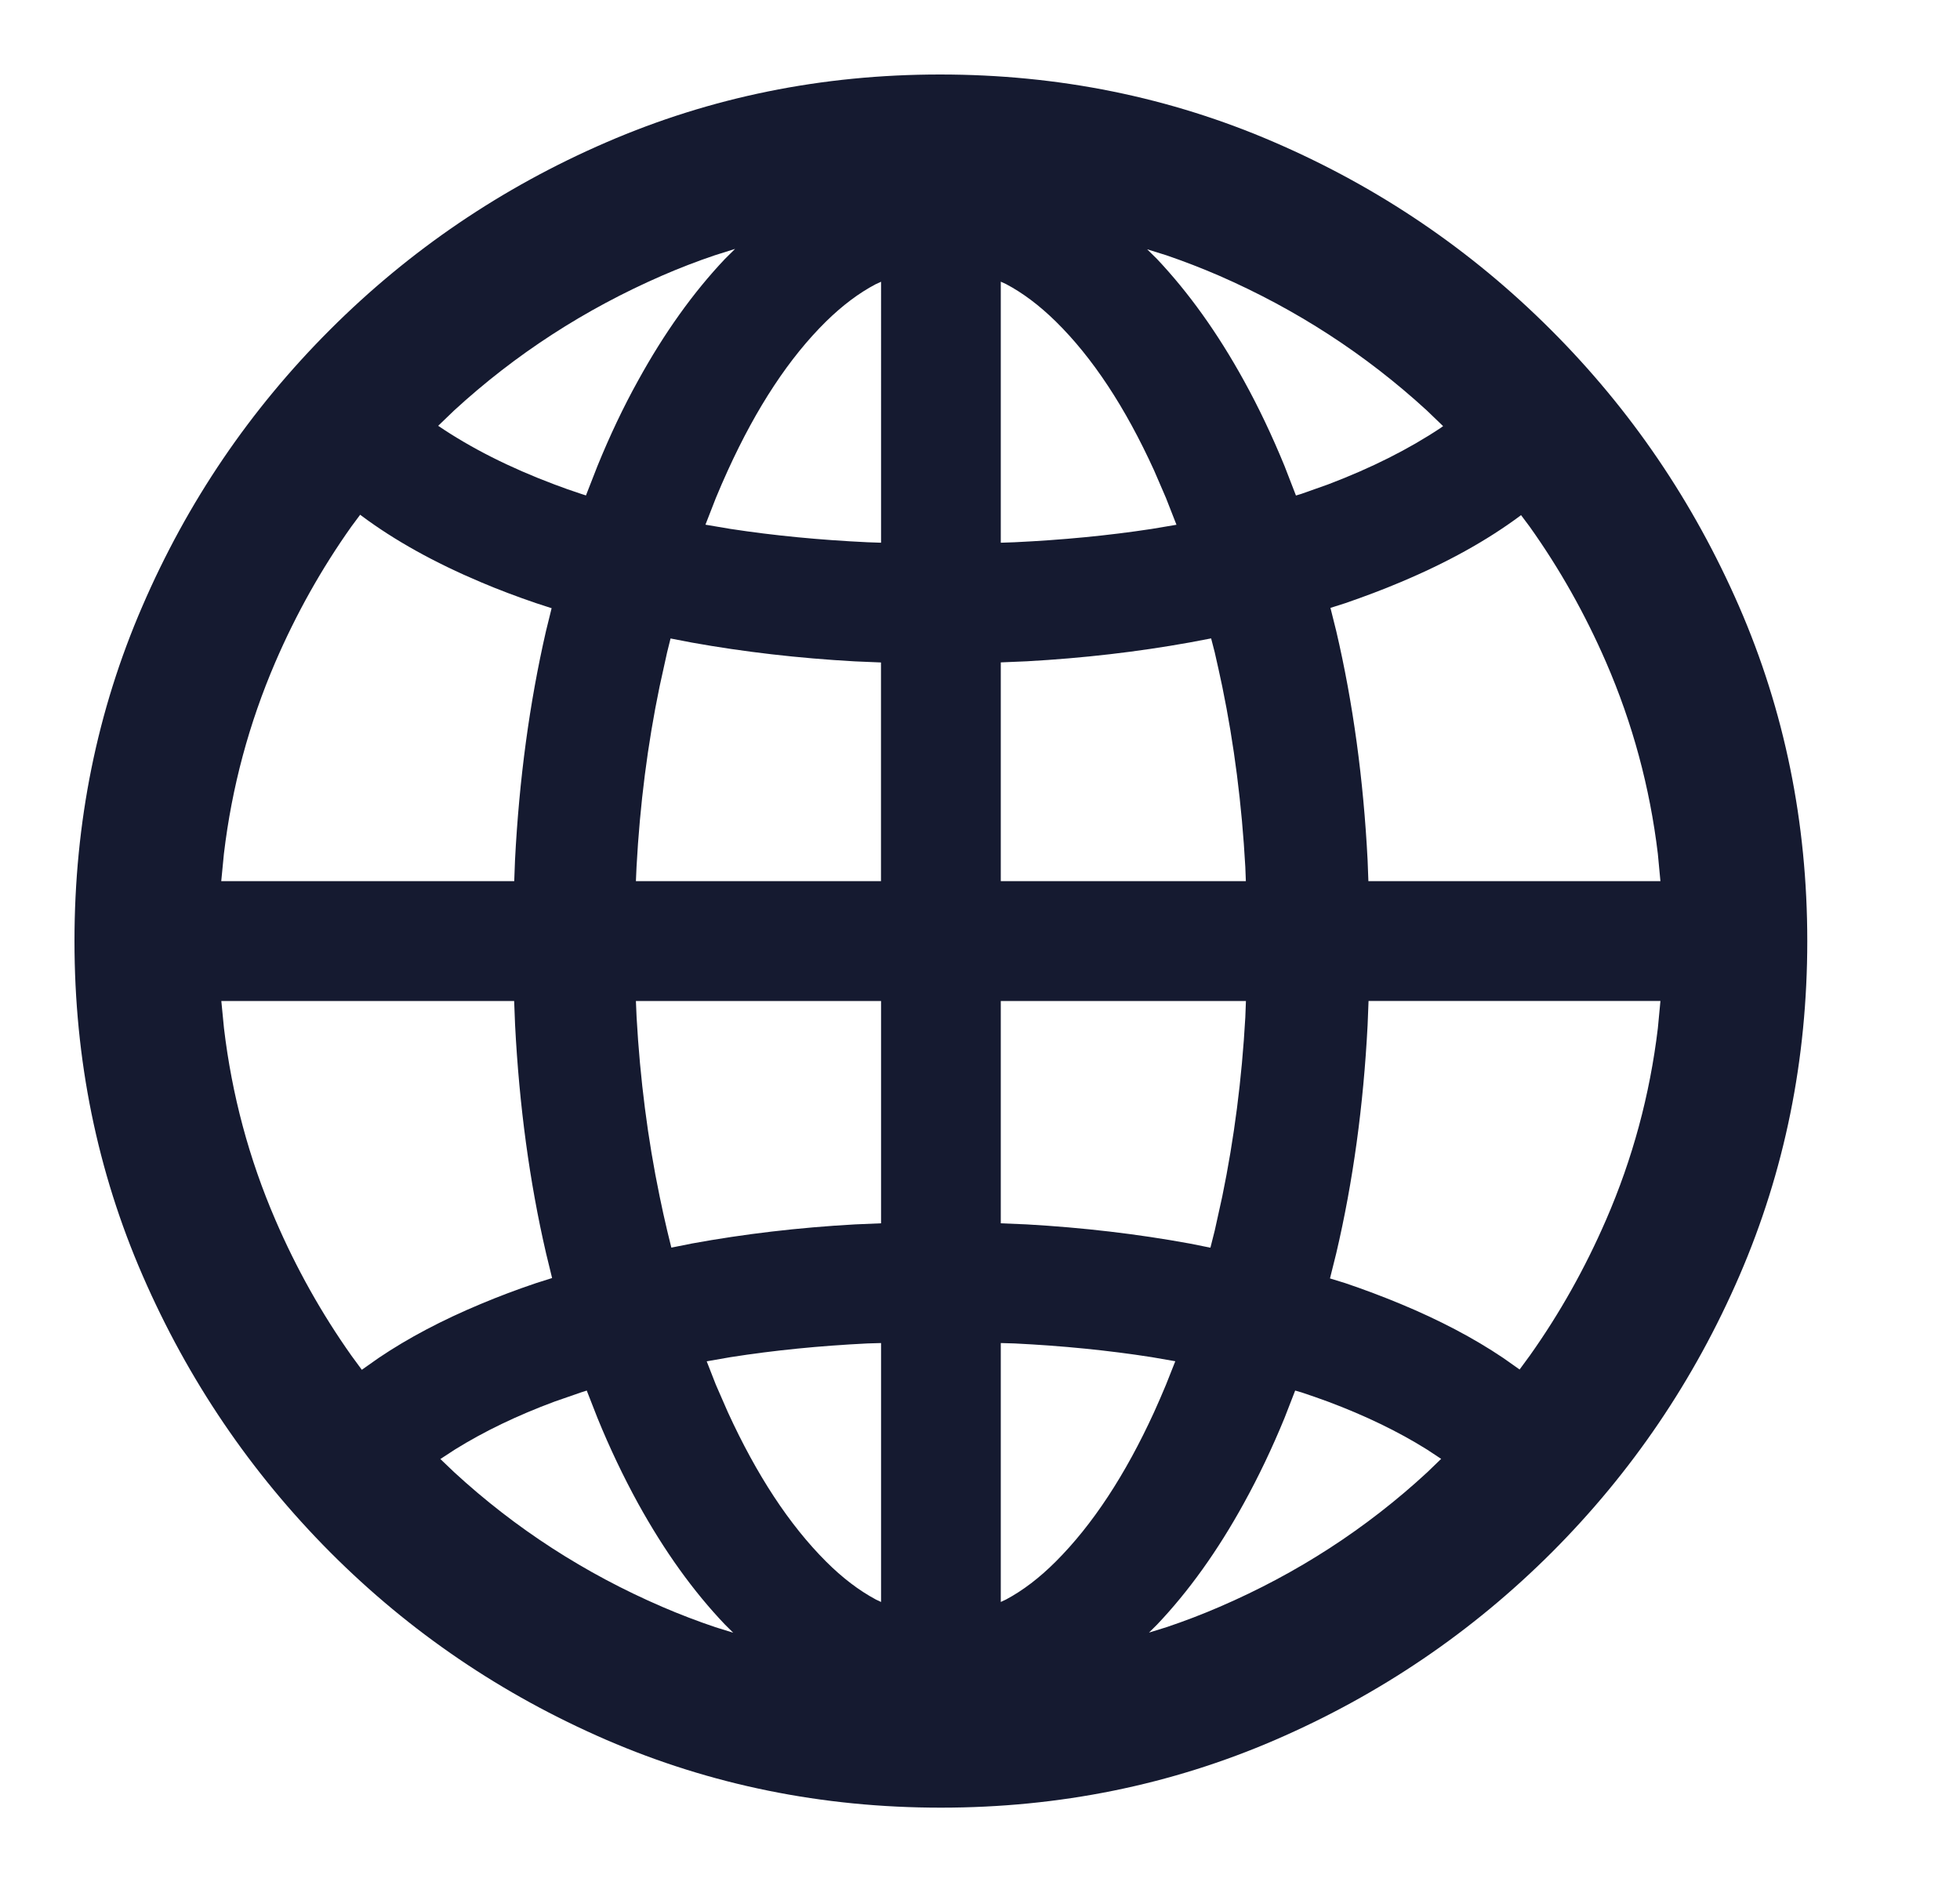 <svg xmlns="http://www.w3.org/2000/svg" width="25" height="24" viewBox="0 0 25 24"><g fill="none" fill-rule="evenodd"><g><g><g><path d="M0 0H24V24H0z" transform="translate(-776 -511) translate(584 511) translate(192)"/><path fill="#151A30" d="M12 23.052c1.513 0 2.936-.289 4.268-.865 1.333-.577 2.508-1.374 3.527-2.392 1.018-1.019 1.815-2.194 2.392-3.527.576-1.332.865-2.755.865-4.267 0-1.513-.29-2.935-.87-4.268-.581-1.332-1.38-2.508-2.399-3.526-1.018-1.018-2.193-1.816-3.526-2.392C14.924 1.238 13.502.95 11.99.95c-1.505 0-2.924.288-4.257.865-1.332.576-2.508 1.374-3.526 2.392C3.189 5.225 2.39 6.4 1.815 7.733 1.238 9.066.95 10.488.95 12.001c0 1.512.29 2.935.87 4.267.58 1.333 1.378 2.508 2.392 3.527 1.015 1.018 2.189 1.815 3.521 2.392 1.333.576 2.755.865 4.268.865zM7.474 6.318l-.062-.02c-.116-.038-.23-.078-.34-.12-.572-.215-1.066-.465-1.483-.748l.204-.196c.78-.716 1.664-1.289 2.649-1.718.221-.096.446-.183.674-.26l.26-.082-.13.129c-.404.427-.773.943-1.107 1.55-.189.34-.361.704-.518 1.089l-.147.376zm9.056.001l-.146-.377c-.158-.385-.33-.748-.519-1.09-.334-.606-.704-1.122-1.108-1.55l-.125-.123.244.076c.228.078.453.165.675.261.985.43 1.867 1.002 2.648 1.718l.208.2-.027.02c-.41.273-.89.515-1.442.724l-.339.12-.069.021zm-5.292.602l-.173-.006c-.61-.029-1.193-.085-1.747-.17l-.32-.054.133-.341c.05-.12.1-.237.153-.352.367-.805.784-1.437 1.252-1.898.208-.204.42-.364.636-.477l.066-.03V6.92zm1.527 0V3.592l.066.03c.216.114.428.274.636.478.468.46.886 1.093 1.253 1.898l.152.352.134.342-.315.053c-.556.085-1.14.141-1.751.17l-.175.006zM6.56 11.237H2.822l.034-.349c.101-.85.32-1.663.655-2.442.266-.617.59-1.194.97-1.73l.113-.152.017.013c.422.315.93.597 1.522.847.226.096.46.184.703.267l.2.065-.072.292c-.21.915-.342 1.89-.395 2.922l-.01.267zm14.62 0h-3.726l-.01-.267c-.053-1.033-.186-2.007-.4-2.922l-.074-.296.189-.06c.243-.084.478-.172.705-.268.595-.25 1.104-.532 1.527-.847l.01-.008.11.147c.382.536.707 1.113.975 1.73.338.779.558 1.593.66 2.442l.033.35zm-5.289 0h-3.126v-2.79l.333-.014c.718-.04 1.41-.12 2.076-.24l.274-.052.046.178c.033.143.065.289.096.436.152.738.25 1.505.294 2.3l.007.182zm-4.653 0H8.111l.008-.182c.043-.795.141-1.562.294-2.3l.096-.436.044-.177.27.052c.668.12 1.362.2 2.08.24l.334.014v2.79zm-6.623 6.231l-.133-.181c-.38-.537-.704-1.114-.97-1.732-.336-.778-.554-1.592-.655-2.442l-.034-.348h3.735l.012.306c.053 1.028.184 1.999.395 2.911l.077.316-.205.065c-.243.082-.477.17-.703.265-.494.206-.928.435-1.303.688l-.216.152zm3.948-1.558l-.053-.217c-.034-.143-.066-.288-.096-.435-.153-.738-.25-1.5-.294-2.283l-.009-.21h3.127V15.6l-.333.014c-.719.04-1.413.122-2.081.244l-.26.052zm6.876.001l-.265-.053c-.666-.122-1.358-.203-2.076-.244l-.333-.014v-2.835h3.127l-.008.21c-.044.784-.142 1.545-.294 2.283l-.096.435-.055.218zm3.943 1.553l-.21-.148c-.376-.253-.812-.482-1.308-.688-.227-.094-.462-.183-.705-.265l-.195-.06.08-.321c.214-.912.347-1.883.4-2.911l.012-.306h3.723l-.033.348c-.102.85-.322 1.664-.66 2.442-.268.618-.592 1.195-.973 1.732l-.13.177zm-8.144 2.965l-.066-.031c-.216-.116-.428-.277-.636-.485-.468-.468-.885-1.103-1.252-1.904l-.153-.35-.117-.299.304-.053c.554-.087 1.136-.145 1.747-.175l.173-.005v3.302zm1.527 0v-3.302l.175.005c.611.03 1.195.088 1.751.175l.3.052-.119.3c-.05.119-.1.236-.152.35-.367.801-.785 1.436-1.253 1.904-.208.208-.42.37-.636.485l-.066.031zm1.89.391l.102-.101c.404-.425.774-.941 1.108-1.548.188-.34.361-.703.519-1.088l.136-.35.08.023c.114.038.227.077.338.118.473.177.894.38 1.262.61l.182.12-.176.17c-.778.719-1.661 1.291-2.65 1.717-.222.096-.447.182-.676.259l-.226.07zm-5.303.001l-.229-.071c-.228-.077-.453-.163-.676-.259-.988-.426-1.873-.998-2.654-1.717l-.176-.168.187-.122c.37-.23.792-.433 1.268-.61l.34-.118.072-.023.137.35c.157.385.33.747.517 1.088.335.607.705 1.123 1.111 1.548l.103.102z" transform="translate(-776 -511) translate(584 511) translate(192)"/></g></g></g></g></svg>